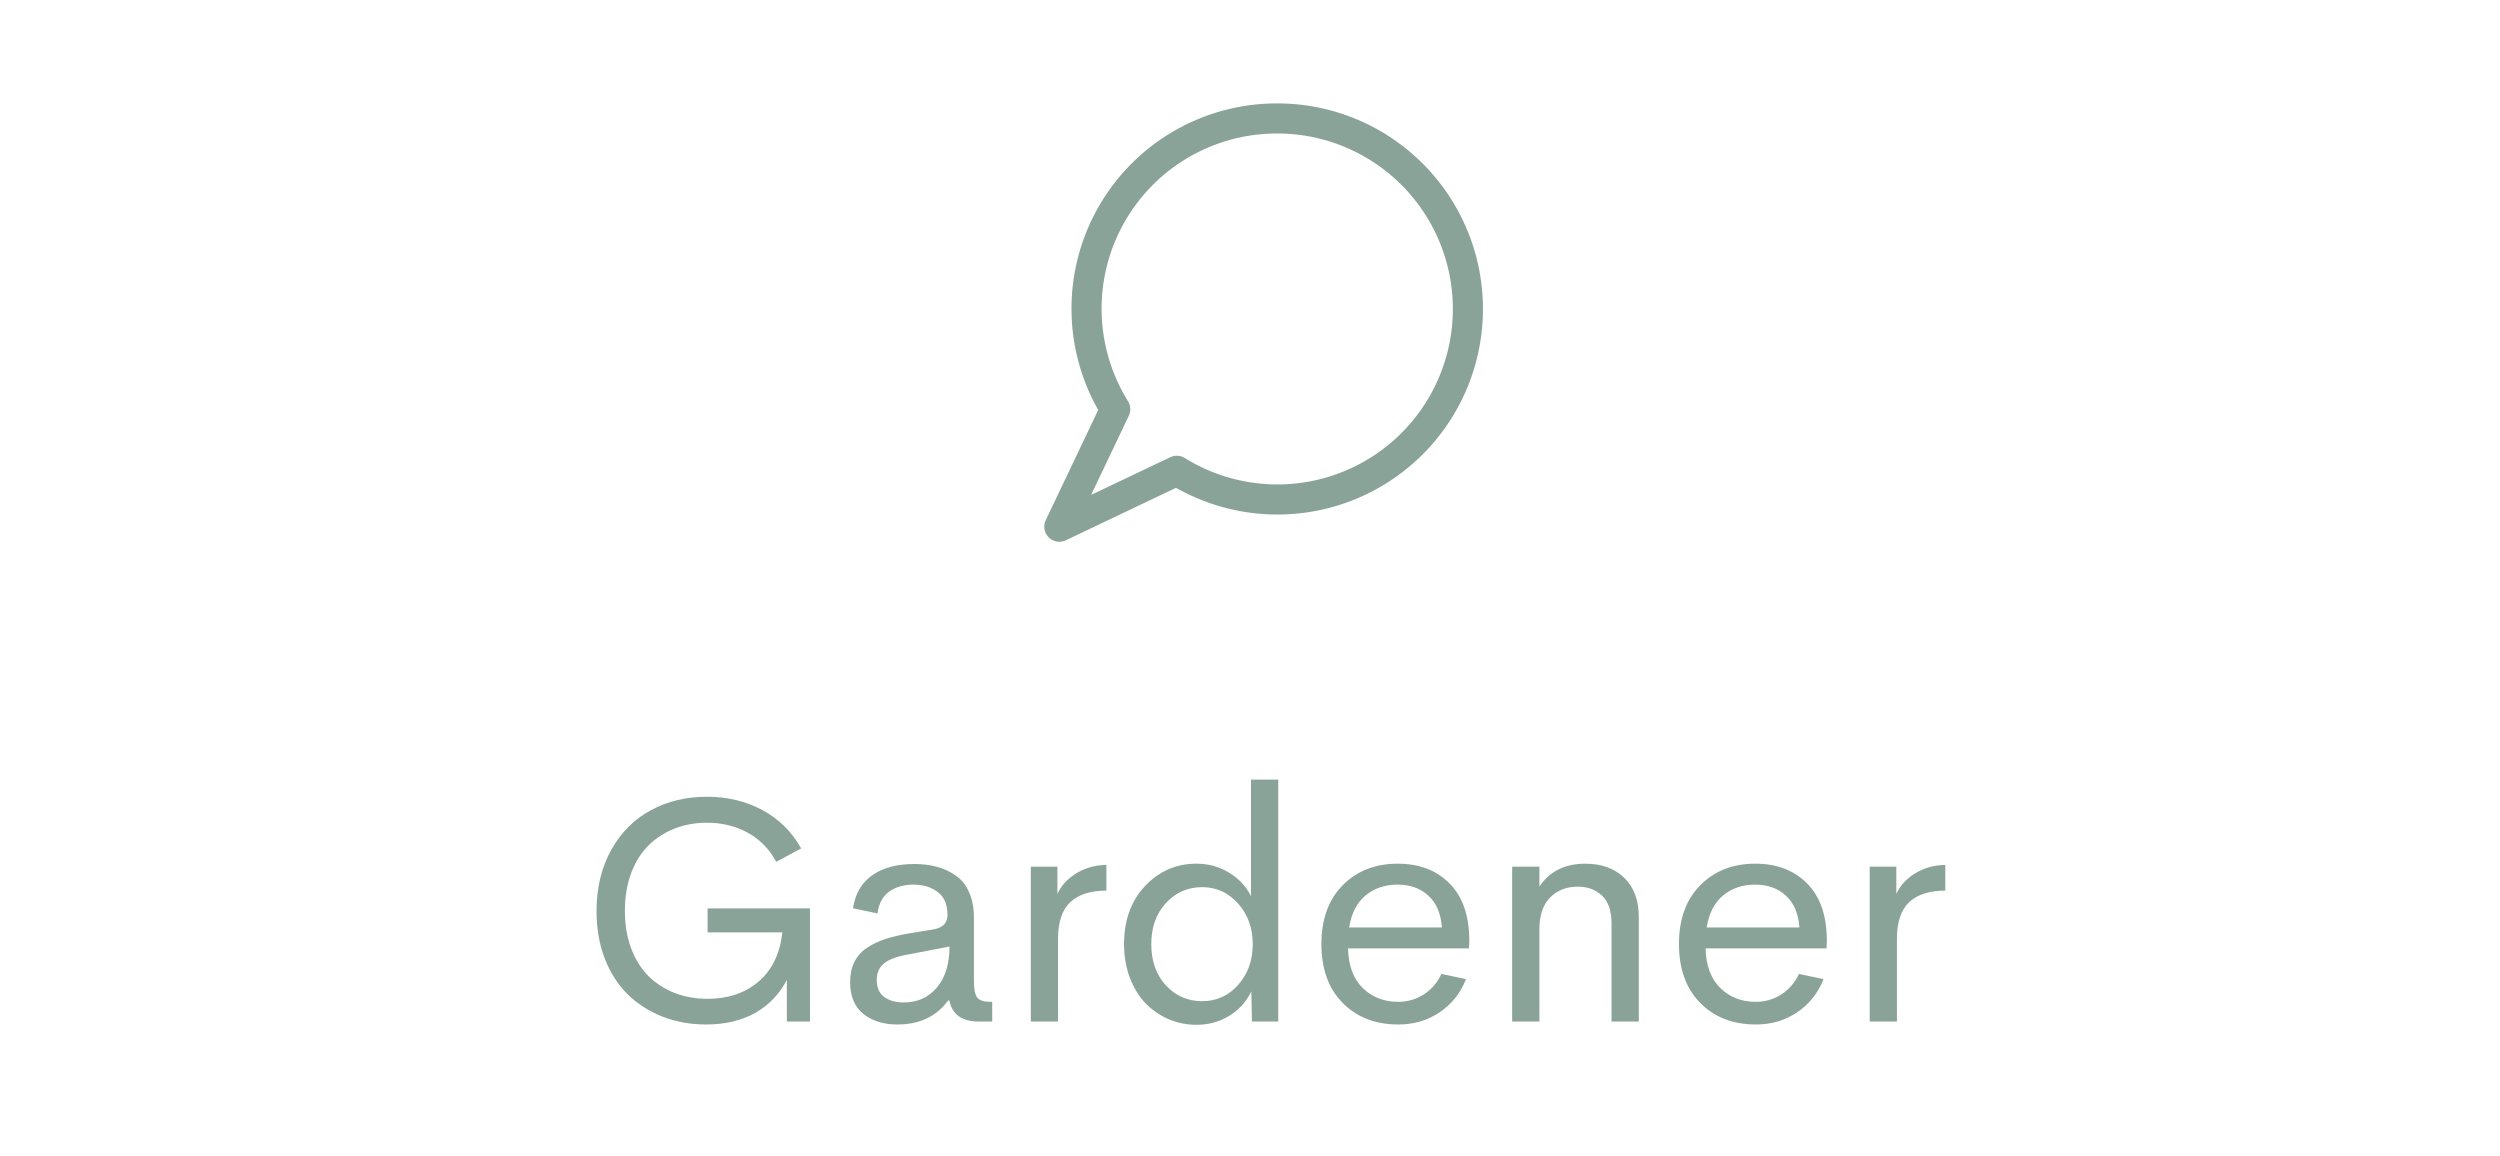 <svg width="93" height="43" viewBox="0 0 93 43" fill="none" xmlns="http://www.w3.org/2000/svg">
<g clip-path="url(#clip0_610_677)">
<path d="M47.506 4.406C46.243 4.404 45.003 4.741 43.913 5.38C42.824 6.019 41.926 6.939 41.312 8.042C40.697 9.146 40.39 10.394 40.421 11.657C40.452 12.919 40.82 14.151 41.487 15.223L39.406 19.594L43.776 17.513C44.708 18.092 45.762 18.447 46.855 18.55C47.947 18.653 49.049 18.501 50.072 18.105C51.096 17.71 52.014 17.082 52.754 16.271C53.493 15.461 54.035 14.489 54.335 13.434C54.636 12.378 54.687 11.267 54.485 10.189C54.283 9.11 53.833 8.093 53.171 7.218C52.509 6.343 51.653 5.633 50.669 5.145C49.687 4.657 48.604 4.404 47.506 4.406V4.406Z" stroke="#8AA398" stroke-width="1.12" stroke-linecap="round" stroke-linejoin="round"/>
</g>
<path d="M26.27 38.111C25.695 38.111 25.158 38.016 24.658 37.824C24.162 37.629 23.73 37.355 23.363 37.004C23 36.648 22.713 36.205 22.502 35.674C22.295 35.139 22.191 34.547 22.191 33.898C22.191 33.031 22.373 32.272 22.736 31.619C23.1 30.967 23.59 30.475 24.207 30.143C24.824 29.807 25.521 29.639 26.299 29.639C27.057 29.639 27.742 29.803 28.355 30.131C28.969 30.459 29.451 30.936 29.803 31.561L28.877 32.059C28.615 31.578 28.26 31.217 27.811 30.975C27.361 30.729 26.857 30.605 26.299 30.605C25.869 30.605 25.469 30.678 25.098 30.822C24.727 30.967 24.402 31.176 24.125 31.449C23.852 31.719 23.637 32.062 23.48 32.48C23.324 32.898 23.246 33.365 23.246 33.881C23.246 34.393 23.322 34.855 23.475 35.27C23.631 35.684 23.846 36.029 24.119 36.307C24.396 36.58 24.723 36.791 25.098 36.94C25.477 37.084 25.887 37.156 26.328 37.156C27.086 37.156 27.715 36.943 28.215 36.518C28.719 36.088 29.016 35.477 29.105 34.684H26.322V33.793H30.131V38H29.27V36.453C28.996 36.984 28.602 37.395 28.086 37.684C27.574 37.969 26.969 38.111 26.27 38.111ZM33.383 38.111C32.871 38.111 32.449 37.98 32.117 37.719C31.789 37.453 31.625 37.059 31.625 36.535C31.625 36.246 31.678 35.996 31.783 35.785C31.889 35.57 32.045 35.395 32.252 35.258C32.459 35.121 32.684 35.014 32.926 34.935C33.172 34.853 33.465 34.783 33.805 34.725L34.736 34.572C35.076 34.51 35.246 34.332 35.246 34.039C35.246 33.648 35.125 33.363 34.883 33.184C34.645 33 34.342 32.908 33.975 32.908C33.615 32.908 33.315 32.996 33.072 33.172C32.83 33.348 32.688 33.617 32.645 33.98L31.73 33.787C31.816 33.24 32.057 32.83 32.451 32.557C32.846 32.279 33.369 32.141 34.022 32.141C34.326 32.141 34.603 32.176 34.853 32.246C35.107 32.312 35.34 32.42 35.551 32.568C35.766 32.713 35.932 32.92 36.049 33.19C36.17 33.455 36.23 33.77 36.23 34.133V36.512C36.23 36.809 36.273 37.01 36.359 37.115C36.449 37.217 36.602 37.268 36.816 37.268H36.91V38H36.406C35.785 38 35.422 37.74 35.316 37.221H35.27C34.832 37.815 34.203 38.111 33.383 38.111ZM33.617 37.291C34.129 37.291 34.541 37.105 34.853 36.734C35.166 36.363 35.322 35.855 35.322 35.211L33.799 35.504C33.397 35.57 33.098 35.678 32.902 35.826C32.711 35.971 32.615 36.18 32.615 36.453C32.615 36.738 32.707 36.949 32.891 37.086C33.078 37.223 33.32 37.291 33.617 37.291ZM39.336 33.254C39.48 32.938 39.719 32.68 40.051 32.48C40.383 32.281 40.752 32.18 41.158 32.176V33.131C40.572 33.131 40.125 33.273 39.816 33.559C39.512 33.844 39.359 34.299 39.359 34.924V38H38.346V32.24H39.336V33.254ZM46.537 29H47.551V38H46.572L46.549 36.881C46.365 37.264 46.092 37.566 45.728 37.789C45.365 38.012 44.959 38.123 44.51 38.123C44.143 38.123 43.795 38.053 43.467 37.912C43.139 37.768 42.852 37.568 42.605 37.315C42.363 37.057 42.17 36.738 42.025 36.359C41.885 35.98 41.815 35.568 41.815 35.123C41.815 34.236 42.074 33.516 42.594 32.961C43.117 32.406 43.756 32.129 44.51 32.129C44.951 32.129 45.352 32.238 45.711 32.457C46.074 32.672 46.35 32.965 46.537 33.336V29ZM44.721 37.244C45.252 37.244 45.697 37.043 46.057 36.641C46.42 36.234 46.602 35.728 46.602 35.123C46.602 34.522 46.42 34.018 46.057 33.611C45.693 33.205 45.248 33.002 44.721 33.002C44.185 33.002 43.736 33.199 43.373 33.594C43.01 33.984 42.828 34.494 42.828 35.123C42.828 35.752 43.01 36.264 43.373 36.658C43.736 37.049 44.185 37.244 44.721 37.244ZM54.658 35.006L54.647 35.281H50.147C50.162 35.922 50.346 36.414 50.697 36.758C51.049 37.098 51.486 37.268 52.01 37.268C52.361 37.268 52.68 37.176 52.965 36.992C53.25 36.809 53.469 36.555 53.621 36.23L54.535 36.424C54.328 36.947 54 37.359 53.551 37.66C53.102 37.961 52.592 38.111 52.022 38.111C51.166 38.111 50.475 37.844 49.947 37.309C49.42 36.773 49.156 36.043 49.156 35.117C49.156 34.195 49.42 33.467 49.947 32.932C50.478 32.397 51.16 32.129 51.992 32.129C52.797 32.129 53.441 32.375 53.926 32.867C54.414 33.359 54.658 34.072 54.658 35.006ZM51.992 32.908C51.516 32.908 51.115 33.045 50.791 33.318C50.471 33.588 50.27 33.982 50.188 34.502H53.639C53.6 33.982 53.432 33.588 53.135 33.318C52.838 33.045 52.457 32.908 51.992 32.908ZM58.971 32.129C59.576 32.129 60.059 32.303 60.418 32.65C60.781 32.998 60.963 33.488 60.963 34.121V38H59.949V34.35C59.949 33.885 59.832 33.541 59.598 33.318C59.363 33.096 59.062 32.984 58.695 32.984C58.277 32.984 57.935 33.117 57.67 33.383C57.404 33.645 57.27 34.035 57.266 34.555V38H56.252V32.24H57.266V32.978C57.648 32.412 58.217 32.129 58.971 32.129ZM67.959 35.006L67.947 35.281H63.447C63.463 35.922 63.647 36.414 63.998 36.758C64.35 37.098 64.787 37.268 65.311 37.268C65.662 37.268 65.981 37.176 66.266 36.992C66.551 36.809 66.769 36.555 66.922 36.23L67.836 36.424C67.629 36.947 67.301 37.359 66.852 37.66C66.402 37.961 65.893 38.111 65.322 38.111C64.467 38.111 63.775 37.844 63.248 37.309C62.721 36.773 62.457 36.043 62.457 35.117C62.457 34.195 62.721 33.467 63.248 32.932C63.779 32.397 64.461 32.129 65.293 32.129C66.098 32.129 66.742 32.375 67.227 32.867C67.715 33.359 67.959 34.072 67.959 35.006ZM65.293 32.908C64.816 32.908 64.416 33.045 64.092 33.318C63.772 33.588 63.57 33.982 63.488 34.502H66.939C66.9 33.982 66.732 33.588 66.436 33.318C66.139 33.045 65.758 32.908 65.293 32.908ZM70.543 33.254C70.688 32.938 70.926 32.68 71.258 32.48C71.59 32.281 71.959 32.18 72.365 32.176V33.131C71.779 33.131 71.332 33.273 71.023 33.559C70.719 33.844 70.566 34.299 70.566 34.924V38H69.553V32.24H70.543V33.254Z" fill="#8AA398"/>
<defs>
<clipPath id="clip0_610_677">
<rect width="18" height="18" fill="white" transform="translate(38 3)"/>
</clipPath>
</defs>
</svg>
